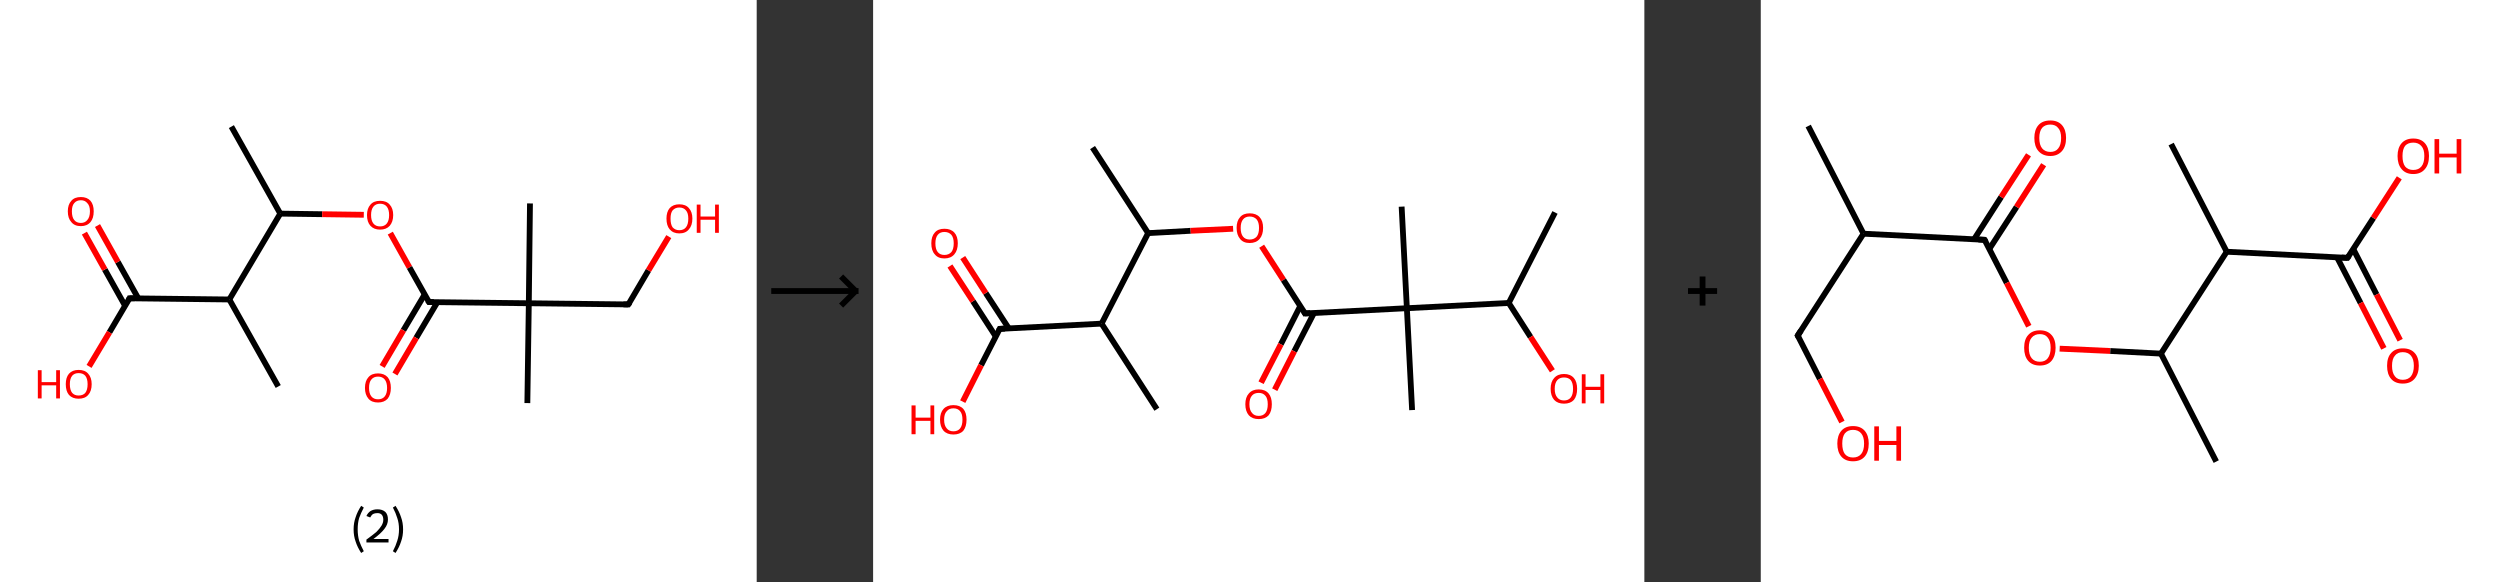 <?xml version='1.0' encoding='ASCII' standalone='yes'?>
<svg xmlns="http://www.w3.org/2000/svg" xmlns:xlink="http://www.w3.org/1999/xlink" version="1.1" width="859.0px" viewBox="0 0 859.0 200.0" height="200.0px">
  <rect x="0" y="0" width="859.0" height="200.0" fill="#333333" stroke="none"/>
  <g>
    <g transform="translate(0, 0) scale(1 1) "><!-- END OF HEADER -->
<rect style="opacity:1.0;fill:#FFFFFF;stroke:none" width="260.0" height="200.0" x="0.0" y="0.0"> </rect>
<path class="bond-0 atom-0 atom-1" d="M 79.5,43.5 L 96.3,73.4" style="fill:none;fill-rule:evenodd;stroke:#000000;stroke-width:2.0px;stroke-linecap:butt;stroke-linejoin:miter;stroke-opacity:1"/>
<path class="bond-1 atom-1 atom-2" d="M 96.3,73.4 L 110.7,73.6" style="fill:none;fill-rule:evenodd;stroke:#000000;stroke-width:2.0px;stroke-linecap:butt;stroke-linejoin:miter;stroke-opacity:1"/>
<path class="bond-1 atom-1 atom-2" d="M 110.7,73.6 L 125.0,73.8" style="fill:none;fill-rule:evenodd;stroke:#FF0000;stroke-width:2.0px;stroke-linecap:butt;stroke-linejoin:miter;stroke-opacity:1"/>
<path class="bond-2 atom-2 atom-3" d="M 134.1,80.1 L 140.7,91.9" style="fill:none;fill-rule:evenodd;stroke:#FF0000;stroke-width:2.0px;stroke-linecap:butt;stroke-linejoin:miter;stroke-opacity:1"/>
<path class="bond-2 atom-2 atom-3" d="M 140.7,91.9 L 147.4,103.8" style="fill:none;fill-rule:evenodd;stroke:#000000;stroke-width:2.0px;stroke-linecap:butt;stroke-linejoin:miter;stroke-opacity:1"/>
<path class="bond-3 atom-3 atom-4" d="M 145.9,101.2 L 138.6,113.5" style="fill:none;fill-rule:evenodd;stroke:#000000;stroke-width:2.0px;stroke-linecap:butt;stroke-linejoin:miter;stroke-opacity:1"/>
<path class="bond-3 atom-3 atom-4" d="M 138.6,113.5 L 131.3,125.9" style="fill:none;fill-rule:evenodd;stroke:#FF0000;stroke-width:2.0px;stroke-linecap:butt;stroke-linejoin:miter;stroke-opacity:1"/>
<path class="bond-3 atom-3 atom-4" d="M 150.3,103.8 L 143.0,116.1" style="fill:none;fill-rule:evenodd;stroke:#000000;stroke-width:2.0px;stroke-linecap:butt;stroke-linejoin:miter;stroke-opacity:1"/>
<path class="bond-3 atom-3 atom-4" d="M 143.0,116.1 L 135.7,128.5" style="fill:none;fill-rule:evenodd;stroke:#FF0000;stroke-width:2.0px;stroke-linecap:butt;stroke-linejoin:miter;stroke-opacity:1"/>
<path class="bond-4 atom-3 atom-5" d="M 147.4,103.8 L 181.7,104.2" style="fill:none;fill-rule:evenodd;stroke:#000000;stroke-width:2.0px;stroke-linecap:butt;stroke-linejoin:miter;stroke-opacity:1"/>
<path class="bond-5 atom-5 atom-6" d="M 181.7,104.2 L 181.2,138.5" style="fill:none;fill-rule:evenodd;stroke:#000000;stroke-width:2.0px;stroke-linecap:butt;stroke-linejoin:miter;stroke-opacity:1"/>
<path class="bond-6 atom-5 atom-7" d="M 181.7,104.2 L 182.1,69.9" style="fill:none;fill-rule:evenodd;stroke:#000000;stroke-width:2.0px;stroke-linecap:butt;stroke-linejoin:miter;stroke-opacity:1"/>
<path class="bond-7 atom-5 atom-8" d="M 181.7,104.2 L 215.9,104.6" style="fill:none;fill-rule:evenodd;stroke:#000000;stroke-width:2.0px;stroke-linecap:butt;stroke-linejoin:miter;stroke-opacity:1"/>
<path class="bond-8 atom-8 atom-9" d="M 215.9,104.6 L 222.8,92.9" style="fill:none;fill-rule:evenodd;stroke:#000000;stroke-width:2.0px;stroke-linecap:butt;stroke-linejoin:miter;stroke-opacity:1"/>
<path class="bond-8 atom-8 atom-9" d="M 222.8,92.9 L 229.8,81.3" style="fill:none;fill-rule:evenodd;stroke:#FF0000;stroke-width:2.0px;stroke-linecap:butt;stroke-linejoin:miter;stroke-opacity:1"/>
<path class="bond-9 atom-1 atom-10" d="M 96.3,73.4 L 78.8,102.9" style="fill:none;fill-rule:evenodd;stroke:#000000;stroke-width:2.0px;stroke-linecap:butt;stroke-linejoin:miter;stroke-opacity:1"/>
<path class="bond-10 atom-10 atom-11" d="M 78.8,102.9 L 95.6,132.8" style="fill:none;fill-rule:evenodd;stroke:#000000;stroke-width:2.0px;stroke-linecap:butt;stroke-linejoin:miter;stroke-opacity:1"/>
<path class="bond-11 atom-10 atom-12" d="M 78.8,102.9 L 44.5,102.5" style="fill:none;fill-rule:evenodd;stroke:#000000;stroke-width:2.0px;stroke-linecap:butt;stroke-linejoin:miter;stroke-opacity:1"/>
<path class="bond-12 atom-12 atom-13" d="M 47.5,102.5 L 40.5,90.0" style="fill:none;fill-rule:evenodd;stroke:#000000;stroke-width:2.0px;stroke-linecap:butt;stroke-linejoin:miter;stroke-opacity:1"/>
<path class="bond-12 atom-12 atom-13" d="M 40.5,90.0 L 33.5,77.5" style="fill:none;fill-rule:evenodd;stroke:#FF0000;stroke-width:2.0px;stroke-linecap:butt;stroke-linejoin:miter;stroke-opacity:1"/>
<path class="bond-12 atom-12 atom-13" d="M 43.0,105.1 L 36.0,92.6" style="fill:none;fill-rule:evenodd;stroke:#000000;stroke-width:2.0px;stroke-linecap:butt;stroke-linejoin:miter;stroke-opacity:1"/>
<path class="bond-12 atom-12 atom-13" d="M 36.0,92.6 L 29.0,80.1" style="fill:none;fill-rule:evenodd;stroke:#FF0000;stroke-width:2.0px;stroke-linecap:butt;stroke-linejoin:miter;stroke-opacity:1"/>
<path class="bond-13 atom-12 atom-14" d="M 44.5,102.5 L 37.6,114.2" style="fill:none;fill-rule:evenodd;stroke:#000000;stroke-width:2.0px;stroke-linecap:butt;stroke-linejoin:miter;stroke-opacity:1"/>
<path class="bond-13 atom-12 atom-14" d="M 37.6,114.2 L 30.6,125.9" style="fill:none;fill-rule:evenodd;stroke:#FF0000;stroke-width:2.0px;stroke-linecap:butt;stroke-linejoin:miter;stroke-opacity:1"/>
<path d="M 147.0,103.2 L 147.4,103.8 L 149.1,103.8" style="fill:none;stroke:#000000;stroke-width:2.0px;stroke-linecap:butt;stroke-linejoin:miter;stroke-opacity:1;"/>
<path d="M 214.2,104.6 L 215.9,104.6 L 216.3,104.0" style="fill:none;stroke:#000000;stroke-width:2.0px;stroke-linecap:butt;stroke-linejoin:miter;stroke-opacity:1;"/>
<path d="M 46.3,102.5 L 44.5,102.5 L 44.2,103.1" style="fill:none;stroke:#000000;stroke-width:2.0px;stroke-linecap:butt;stroke-linejoin:miter;stroke-opacity:1;"/>
<path class="atom-2" d="M 126.1 73.9 Q 126.1 71.6, 127.3 70.3 Q 128.4 69.0, 130.6 69.0 Q 132.8 69.0, 133.9 70.3 Q 135.1 71.6, 135.1 73.9 Q 135.1 76.2, 133.9 77.6 Q 132.7 78.9, 130.6 78.9 Q 128.5 78.9, 127.3 77.6 Q 126.1 76.3, 126.1 73.9 M 130.6 77.8 Q 132.1 77.8, 132.9 76.8 Q 133.7 75.8, 133.7 73.9 Q 133.7 72.0, 132.9 71.0 Q 132.1 70.0, 130.6 70.0 Q 129.1 70.0, 128.3 71.0 Q 127.5 72.0, 127.5 73.9 Q 127.5 75.8, 128.3 76.8 Q 129.1 77.8, 130.6 77.8 " fill="#FF0000"/>
<path class="atom-4" d="M 125.4 133.3 Q 125.4 130.9, 126.6 129.6 Q 127.7 128.3, 129.9 128.3 Q 132.0 128.3, 133.2 129.6 Q 134.3 130.9, 134.3 133.3 Q 134.3 135.6, 133.2 137.0 Q 132.0 138.3, 129.9 138.3 Q 127.7 138.3, 126.6 137.0 Q 125.4 135.6, 125.4 133.3 M 129.9 137.2 Q 131.4 137.2, 132.2 136.2 Q 133.0 135.2, 133.0 133.3 Q 133.0 131.4, 132.2 130.4 Q 131.4 129.4, 129.9 129.4 Q 128.4 129.4, 127.6 130.4 Q 126.8 131.3, 126.8 133.3 Q 126.8 135.2, 127.6 136.2 Q 128.4 137.2, 129.9 137.2 " fill="#FF0000"/>
<path class="atom-9" d="M 229.0 75.1 Q 229.0 72.8, 230.1 71.5 Q 231.3 70.2, 233.4 70.2 Q 235.6 70.2, 236.7 71.5 Q 237.9 72.8, 237.9 75.1 Q 237.9 77.5, 236.7 78.8 Q 235.6 80.2, 233.4 80.2 Q 231.3 80.2, 230.1 78.8 Q 229.0 77.5, 229.0 75.1 M 233.4 79.1 Q 234.9 79.1, 235.7 78.1 Q 236.5 77.1, 236.5 75.1 Q 236.5 73.2, 235.7 72.3 Q 234.9 71.3, 233.4 71.3 Q 232.0 71.3, 231.1 72.3 Q 230.4 73.2, 230.4 75.1 Q 230.4 77.1, 231.1 78.1 Q 232.0 79.1, 233.4 79.1 " fill="#FF0000"/>
<path class="atom-9" d="M 239.4 70.3 L 240.7 70.3 L 240.7 74.4 L 245.7 74.4 L 245.7 70.3 L 247.0 70.3 L 247.0 80.0 L 245.7 80.0 L 245.7 75.5 L 240.7 75.5 L 240.7 80.0 L 239.4 80.0 L 239.4 70.3 " fill="#FF0000"/>
<path class="atom-13" d="M 23.3 72.6 Q 23.3 70.3, 24.5 69.0 Q 25.6 67.7, 27.8 67.7 Q 29.9 67.7, 31.1 69.0 Q 32.2 70.3, 32.2 72.6 Q 32.2 75.0, 31.1 76.3 Q 29.9 77.7, 27.8 77.7 Q 25.6 77.7, 24.5 76.3 Q 23.3 75.0, 23.3 72.6 M 27.8 76.6 Q 29.2 76.6, 30.0 75.6 Q 30.9 74.6, 30.9 72.6 Q 30.9 70.7, 30.0 69.8 Q 29.2 68.8, 27.8 68.8 Q 26.3 68.8, 25.5 69.8 Q 24.7 70.7, 24.7 72.6 Q 24.7 74.6, 25.5 75.6 Q 26.3 76.6, 27.8 76.6 " fill="#FF0000"/>
<path class="atom-14" d="M 13.0 127.2 L 14.3 127.2 L 14.3 131.3 L 19.3 131.3 L 19.3 127.2 L 20.6 127.2 L 20.6 136.9 L 19.3 136.9 L 19.3 132.4 L 14.3 132.4 L 14.3 136.9 L 13.0 136.9 L 13.0 127.2 " fill="#FF0000"/>
<path class="atom-14" d="M 22.6 132.0 Q 22.6 129.7, 23.7 128.4 Q 24.9 127.1, 27.0 127.1 Q 29.2 127.1, 30.3 128.4 Q 31.5 129.7, 31.5 132.0 Q 31.5 134.4, 30.3 135.7 Q 29.2 137.0, 27.0 137.0 Q 24.9 137.0, 23.7 135.7 Q 22.6 134.4, 22.6 132.0 M 27.0 135.9 Q 28.5 135.9, 29.3 135.0 Q 30.1 134.0, 30.1 132.0 Q 30.1 130.1, 29.3 129.1 Q 28.5 128.2, 27.0 128.2 Q 25.6 128.2, 24.8 129.1 Q 24.0 130.1, 24.0 132.0 Q 24.0 134.0, 24.8 135.0 Q 25.6 135.9, 27.0 135.9 " fill="#FF0000"/>
<path class="legend" d="M 121.5 181.9 Q 121.5 179.6, 122.2 177.7 Q 122.8 175.8, 124.1 173.8 L 125.0 174.4 Q 124.0 176.3, 123.4 178.0 Q 122.9 179.7, 122.9 181.9 Q 122.9 184.0, 123.4 185.8 Q 124.0 187.5, 125.0 189.4 L 124.1 190.0 Q 122.8 188.0, 122.2 186.1 Q 121.5 184.2, 121.5 181.9 " fill="#000000"/>
<path class="legend" d="M 125.9 177.3 Q 126.4 176.2, 127.3 175.6 Q 128.3 175.0, 129.7 175.0 Q 131.4 175.0, 132.4 175.9 Q 133.3 176.8, 133.3 178.5 Q 133.3 180.2, 132.1 181.7 Q 130.9 183.3, 128.3 185.2 L 133.5 185.2 L 133.5 186.4 L 125.9 186.4 L 125.9 185.4 Q 128.0 183.9, 129.3 182.8 Q 130.5 181.6, 131.1 180.6 Q 131.7 179.6, 131.7 178.6 Q 131.7 177.5, 131.2 176.9 Q 130.7 176.3, 129.7 176.3 Q 128.8 176.3, 128.2 176.6 Q 127.6 177.0, 127.2 177.8 L 125.9 177.3 " fill="#000000"/>
<path class="legend" d="M 138.5 181.9 Q 138.5 184.2, 137.8 186.1 Q 137.2 188.0, 135.9 190.0 L 135.0 189.4 Q 136.0 187.5, 136.5 185.8 Q 137.1 184.0, 137.1 181.9 Q 137.1 179.7, 136.5 178.0 Q 136.0 176.3, 135.0 174.4 L 135.9 173.8 Q 137.2 175.8, 137.8 177.7 Q 138.5 179.6, 138.5 181.9 " fill="#000000"/>
</g>
    <g transform="translate(260.0, 0) scale(1 1) "><line x1="5" y1="100" x2="35" y2="100" style="stroke:rgb(0,0,0);stroke-width:2"/>
  <line x1="34" y1="100" x2="29" y2="95" style="stroke:rgb(0,0,0);stroke-width:2"/>
  <line x1="34" y1="100" x2="29" y2="105" style="stroke:rgb(0,0,0);stroke-width:2"/>
</g>
    <g transform="translate(300.0, 0) scale(1 1) "><!-- END OF HEADER -->
<rect style="opacity:1.0;fill:#FFFFFF;stroke:none" width="265.0" height="200.0" x="0.0" y="0.0"> </rect>
<path class="bond-0 atom-0 atom-1" d="M 75.4,50.7 L 94.5,80.1" style="fill:none;fill-rule:evenodd;stroke:#000000;stroke-width:2.0px;stroke-linecap:butt;stroke-linejoin:miter;stroke-opacity:1"/>
<path class="bond-1 atom-1 atom-2" d="M 94.5,80.1 L 109.1,79.3" style="fill:none;fill-rule:evenodd;stroke:#000000;stroke-width:2.0px;stroke-linecap:butt;stroke-linejoin:miter;stroke-opacity:1"/>
<path class="bond-1 atom-1 atom-2" d="M 109.1,79.3 L 123.7,78.6" style="fill:none;fill-rule:evenodd;stroke:#FF0000;stroke-width:2.0px;stroke-linecap:butt;stroke-linejoin:miter;stroke-opacity:1"/>
<path class="bond-2 atom-2 atom-3" d="M 133.5,84.6 L 141.0,96.2" style="fill:none;fill-rule:evenodd;stroke:#FF0000;stroke-width:2.0px;stroke-linecap:butt;stroke-linejoin:miter;stroke-opacity:1"/>
<path class="bond-2 atom-2 atom-3" d="M 141.0,96.2 L 148.4,107.7" style="fill:none;fill-rule:evenodd;stroke:#000000;stroke-width:2.0px;stroke-linecap:butt;stroke-linejoin:miter;stroke-opacity:1"/>
<path class="bond-3 atom-3 atom-4" d="M 146.8,105.1 L 140.1,118.3" style="fill:none;fill-rule:evenodd;stroke:#000000;stroke-width:2.0px;stroke-linecap:butt;stroke-linejoin:miter;stroke-opacity:1"/>
<path class="bond-3 atom-3 atom-4" d="M 140.1,118.3 L 133.3,131.5" style="fill:none;fill-rule:evenodd;stroke:#FF0000;stroke-width:2.0px;stroke-linecap:butt;stroke-linejoin:miter;stroke-opacity:1"/>
<path class="bond-3 atom-3 atom-4" d="M 151.5,107.5 L 144.7,120.7" style="fill:none;fill-rule:evenodd;stroke:#000000;stroke-width:2.0px;stroke-linecap:butt;stroke-linejoin:miter;stroke-opacity:1"/>
<path class="bond-3 atom-3 atom-4" d="M 144.7,120.7 L 138.0,133.9" style="fill:none;fill-rule:evenodd;stroke:#FF0000;stroke-width:2.0px;stroke-linecap:butt;stroke-linejoin:miter;stroke-opacity:1"/>
<path class="bond-4 atom-3 atom-5" d="M 148.4,107.7 L 183.4,105.9" style="fill:none;fill-rule:evenodd;stroke:#000000;stroke-width:2.0px;stroke-linecap:butt;stroke-linejoin:miter;stroke-opacity:1"/>
<path class="bond-5 atom-5 atom-6" d="M 183.4,105.9 L 185.2,140.9" style="fill:none;fill-rule:evenodd;stroke:#000000;stroke-width:2.0px;stroke-linecap:butt;stroke-linejoin:miter;stroke-opacity:1"/>
<path class="bond-6 atom-5 atom-7" d="M 183.4,105.9 L 181.6,71.0" style="fill:none;fill-rule:evenodd;stroke:#000000;stroke-width:2.0px;stroke-linecap:butt;stroke-linejoin:miter;stroke-opacity:1"/>
<path class="bond-7 atom-5 atom-8" d="M 183.4,105.9 L 218.4,104.1" style="fill:none;fill-rule:evenodd;stroke:#000000;stroke-width:2.0px;stroke-linecap:butt;stroke-linejoin:miter;stroke-opacity:1"/>
<path class="bond-8 atom-8 atom-9" d="M 218.4,104.1 L 234.3,73.0" style="fill:none;fill-rule:evenodd;stroke:#000000;stroke-width:2.0px;stroke-linecap:butt;stroke-linejoin:miter;stroke-opacity:1"/>
<path class="bond-9 atom-8 atom-10" d="M 218.4,104.1 L 225.9,115.8" style="fill:none;fill-rule:evenodd;stroke:#000000;stroke-width:2.0px;stroke-linecap:butt;stroke-linejoin:miter;stroke-opacity:1"/>
<path class="bond-9 atom-8 atom-10" d="M 225.9,115.8 L 233.4,127.4" style="fill:none;fill-rule:evenodd;stroke:#FF0000;stroke-width:2.0px;stroke-linecap:butt;stroke-linejoin:miter;stroke-opacity:1"/>
<path class="bond-10 atom-1 atom-11" d="M 94.5,80.1 L 78.5,111.2" style="fill:none;fill-rule:evenodd;stroke:#000000;stroke-width:2.0px;stroke-linecap:butt;stroke-linejoin:miter;stroke-opacity:1"/>
<path class="bond-11 atom-11 atom-12" d="M 78.5,111.2 L 97.5,140.6" style="fill:none;fill-rule:evenodd;stroke:#000000;stroke-width:2.0px;stroke-linecap:butt;stroke-linejoin:miter;stroke-opacity:1"/>
<path class="bond-12 atom-11 atom-13" d="M 78.5,111.2 L 43.5,113.0" style="fill:none;fill-rule:evenodd;stroke:#000000;stroke-width:2.0px;stroke-linecap:butt;stroke-linejoin:miter;stroke-opacity:1"/>
<path class="bond-13 atom-13 atom-14" d="M 46.6,112.8 L 38.7,100.7" style="fill:none;fill-rule:evenodd;stroke:#000000;stroke-width:2.0px;stroke-linecap:butt;stroke-linejoin:miter;stroke-opacity:1"/>
<path class="bond-13 atom-13 atom-14" d="M 38.7,100.7 L 30.8,88.5" style="fill:none;fill-rule:evenodd;stroke:#FF0000;stroke-width:2.0px;stroke-linecap:butt;stroke-linejoin:miter;stroke-opacity:1"/>
<path class="bond-13 atom-13 atom-14" d="M 42.2,115.7 L 34.3,103.5" style="fill:none;fill-rule:evenodd;stroke:#000000;stroke-width:2.0px;stroke-linecap:butt;stroke-linejoin:miter;stroke-opacity:1"/>
<path class="bond-13 atom-13 atom-14" d="M 34.3,103.5 L 26.4,91.4" style="fill:none;fill-rule:evenodd;stroke:#FF0000;stroke-width:2.0px;stroke-linecap:butt;stroke-linejoin:miter;stroke-opacity:1"/>
<path class="bond-14 atom-13 atom-15" d="M 43.5,113.0 L 37.1,125.5" style="fill:none;fill-rule:evenodd;stroke:#000000;stroke-width:2.0px;stroke-linecap:butt;stroke-linejoin:miter;stroke-opacity:1"/>
<path class="bond-14 atom-13 atom-15" d="M 37.1,125.5 L 30.8,138.0" style="fill:none;fill-rule:evenodd;stroke:#FF0000;stroke-width:2.0px;stroke-linecap:butt;stroke-linejoin:miter;stroke-opacity:1"/>
<path d="M 148.1,107.1 L 148.4,107.7 L 150.2,107.6" style="fill:none;stroke:#000000;stroke-width:2.0px;stroke-linecap:butt;stroke-linejoin:miter;stroke-opacity:1;"/>
<path d="M 45.3,112.9 L 43.5,113.0 L 43.2,113.6" style="fill:none;stroke:#000000;stroke-width:2.0px;stroke-linecap:butt;stroke-linejoin:miter;stroke-opacity:1;"/>
<path class="atom-2" d="M 124.9 78.3 Q 124.9 75.9, 126.1 74.6 Q 127.2 73.3, 129.4 73.3 Q 131.6 73.3, 132.8 74.6 Q 134.0 75.9, 134.0 78.3 Q 134.0 80.7, 132.8 82.1 Q 131.6 83.5, 129.4 83.5 Q 127.2 83.5, 126.1 82.1 Q 124.9 80.7, 124.9 78.3 M 129.4 82.3 Q 130.9 82.3, 131.8 81.3 Q 132.6 80.3, 132.6 78.3 Q 132.6 76.4, 131.8 75.4 Q 130.9 74.4, 129.4 74.4 Q 127.9 74.4, 127.1 75.4 Q 126.3 76.4, 126.3 78.3 Q 126.3 80.3, 127.1 81.3 Q 127.9 82.3, 129.4 82.3 " fill="#FF0000"/>
<path class="atom-4" d="M 127.9 138.9 Q 127.9 136.5, 129.1 135.2 Q 130.3 133.8, 132.5 133.8 Q 134.7 133.8, 135.9 135.2 Q 137.0 136.5, 137.0 138.9 Q 137.0 141.3, 135.9 142.7 Q 134.7 144.0, 132.5 144.0 Q 130.3 144.0, 129.1 142.7 Q 127.9 141.3, 127.9 138.9 M 132.5 142.9 Q 134.0 142.9, 134.8 141.9 Q 135.6 140.9, 135.6 138.9 Q 135.6 136.9, 134.8 136.0 Q 134.0 135.0, 132.5 135.0 Q 131.0 135.0, 130.2 135.9 Q 129.3 136.9, 129.3 138.9 Q 129.3 140.9, 130.2 141.9 Q 131.0 142.9, 132.5 142.9 " fill="#FF0000"/>
<path class="atom-10" d="M 232.8 133.6 Q 232.8 131.2, 234.0 129.9 Q 235.2 128.5, 237.4 128.5 Q 239.6 128.5, 240.8 129.9 Q 241.9 131.2, 241.9 133.6 Q 241.9 136.0, 240.8 137.4 Q 239.6 138.7, 237.4 138.7 Q 235.2 138.7, 234.0 137.4 Q 232.8 136.0, 232.8 133.6 M 237.4 137.6 Q 238.9 137.6, 239.7 136.6 Q 240.5 135.6, 240.5 133.6 Q 240.5 131.6, 239.7 130.6 Q 238.9 129.7, 237.4 129.7 Q 235.9 129.7, 235.1 130.6 Q 234.2 131.6, 234.2 133.6 Q 234.2 135.6, 235.1 136.6 Q 235.9 137.6, 237.4 137.6 " fill="#FF0000"/>
<path class="atom-10" d="M 243.5 128.6 L 244.8 128.6 L 244.8 132.9 L 249.9 132.9 L 249.9 128.6 L 251.2 128.6 L 251.2 138.6 L 249.9 138.6 L 249.9 134.0 L 244.8 134.0 L 244.8 138.6 L 243.5 138.6 L 243.5 128.6 " fill="#FF0000"/>
<path class="atom-14" d="M 20.0 83.6 Q 20.0 81.2, 21.2 79.9 Q 22.3 78.6, 24.5 78.6 Q 26.7 78.6, 27.9 79.9 Q 29.1 81.2, 29.1 83.6 Q 29.1 86.0, 27.9 87.4 Q 26.7 88.8, 24.5 88.8 Q 22.3 88.8, 21.2 87.4 Q 20.0 86.1, 20.0 83.6 M 24.5 87.6 Q 26.0 87.6, 26.9 86.6 Q 27.7 85.6, 27.7 83.6 Q 27.7 81.7, 26.9 80.7 Q 26.0 79.7, 24.5 79.7 Q 23.0 79.7, 22.2 80.7 Q 21.4 81.7, 21.4 83.6 Q 21.4 85.6, 22.2 86.6 Q 23.0 87.6, 24.5 87.6 " fill="#FF0000"/>
<path class="atom-15" d="M 13.2 139.3 L 14.6 139.3 L 14.6 143.5 L 19.7 143.5 L 19.7 139.3 L 21.0 139.3 L 21.0 149.2 L 19.7 149.2 L 19.7 144.6 L 14.6 144.6 L 14.6 149.2 L 13.2 149.2 L 13.2 139.3 " fill="#FF0000"/>
<path class="atom-15" d="M 23.0 144.2 Q 23.0 141.8, 24.2 140.5 Q 25.4 139.2, 27.6 139.2 Q 29.8 139.2, 31.0 140.5 Q 32.1 141.8, 32.1 144.2 Q 32.1 146.6, 31.0 148.0 Q 29.8 149.3, 27.6 149.3 Q 25.4 149.3, 24.2 148.0 Q 23.0 146.6, 23.0 144.2 M 27.6 148.2 Q 29.1 148.2, 29.9 147.2 Q 30.7 146.2, 30.7 144.2 Q 30.7 142.2, 29.9 141.3 Q 29.1 140.3, 27.6 140.3 Q 26.1 140.3, 25.3 141.3 Q 24.4 142.2, 24.4 144.2 Q 24.4 146.2, 25.3 147.2 Q 26.1 148.2, 27.6 148.2 " fill="#FF0000"/>
</g>
    <g transform="translate(565.0, 0) scale(1 1) "><line x1="15" y1="100" x2="25" y2="100" style="stroke:rgb(0,0,0);stroke-width:2"/>
  <line x1="20" y1="95" x2="20" y2="105" style="stroke:rgb(0,0,0);stroke-width:2"/>
</g>
    <g transform="translate(605.0, 0) scale(1 1) "><!-- END OF HEADER -->
<rect style="opacity:1.0;fill:#FFFFFF;stroke:none" width="254.0" height="200.0" x="0.0" y="0.0"> </rect>
<path class="bond-0 atom-0 atom-1" d="M 16.3,43.3 L 35.3,80.3" style="fill:none;fill-rule:evenodd;stroke:#000000;stroke-width:2.0px;stroke-linecap:butt;stroke-linejoin:miter;stroke-opacity:1"/>
<path class="bond-1 atom-1 atom-2" d="M 35.3,80.3 L 12.7,115.3" style="fill:none;fill-rule:evenodd;stroke:#000000;stroke-width:2.0px;stroke-linecap:butt;stroke-linejoin:miter;stroke-opacity:1"/>
<path class="bond-2 atom-2 atom-3" d="M 12.7,115.3 L 20.3,130.2" style="fill:none;fill-rule:evenodd;stroke:#000000;stroke-width:2.0px;stroke-linecap:butt;stroke-linejoin:miter;stroke-opacity:1"/>
<path class="bond-2 atom-2 atom-3" d="M 20.3,130.2 L 27.9,145.0" style="fill:none;fill-rule:evenodd;stroke:#FF0000;stroke-width:2.0px;stroke-linecap:butt;stroke-linejoin:miter;stroke-opacity:1"/>
<path class="bond-3 atom-1 atom-4" d="M 35.3,80.3 L 76.9,82.4" style="fill:none;fill-rule:evenodd;stroke:#000000;stroke-width:2.0px;stroke-linecap:butt;stroke-linejoin:miter;stroke-opacity:1"/>
<path class="bond-4 atom-4 atom-5" d="M 78.5,85.6 L 87.9,71.1" style="fill:none;fill-rule:evenodd;stroke:#000000;stroke-width:2.0px;stroke-linecap:butt;stroke-linejoin:miter;stroke-opacity:1"/>
<path class="bond-4 atom-4 atom-5" d="M 87.9,71.1 L 97.2,56.6" style="fill:none;fill-rule:evenodd;stroke:#FF0000;stroke-width:2.0px;stroke-linecap:butt;stroke-linejoin:miter;stroke-opacity:1"/>
<path class="bond-4 atom-4 atom-5" d="M 73.3,82.2 L 82.6,67.7" style="fill:none;fill-rule:evenodd;stroke:#000000;stroke-width:2.0px;stroke-linecap:butt;stroke-linejoin:miter;stroke-opacity:1"/>
<path class="bond-4 atom-4 atom-5" d="M 82.6,67.7 L 92.0,53.2" style="fill:none;fill-rule:evenodd;stroke:#FF0000;stroke-width:2.0px;stroke-linecap:butt;stroke-linejoin:miter;stroke-opacity:1"/>
<path class="bond-5 atom-4 atom-6" d="M 76.9,82.4 L 84.5,97.2" style="fill:none;fill-rule:evenodd;stroke:#000000;stroke-width:2.0px;stroke-linecap:butt;stroke-linejoin:miter;stroke-opacity:1"/>
<path class="bond-5 atom-4 atom-6" d="M 84.5,97.2 L 92.1,112.1" style="fill:none;fill-rule:evenodd;stroke:#FF0000;stroke-width:2.0px;stroke-linecap:butt;stroke-linejoin:miter;stroke-opacity:1"/>
<path class="bond-6 atom-6 atom-7" d="M 102.7,119.8 L 120.1,120.6" style="fill:none;fill-rule:evenodd;stroke:#FF0000;stroke-width:2.0px;stroke-linecap:butt;stroke-linejoin:miter;stroke-opacity:1"/>
<path class="bond-6 atom-6 atom-7" d="M 120.1,120.6 L 137.5,121.5" style="fill:none;fill-rule:evenodd;stroke:#000000;stroke-width:2.0px;stroke-linecap:butt;stroke-linejoin:miter;stroke-opacity:1"/>
<path class="bond-7 atom-7 atom-8" d="M 137.5,121.5 L 156.5,158.6" style="fill:none;fill-rule:evenodd;stroke:#000000;stroke-width:2.0px;stroke-linecap:butt;stroke-linejoin:miter;stroke-opacity:1"/>
<path class="bond-8 atom-7 atom-9" d="M 137.5,121.5 L 160.1,86.5" style="fill:none;fill-rule:evenodd;stroke:#000000;stroke-width:2.0px;stroke-linecap:butt;stroke-linejoin:miter;stroke-opacity:1"/>
<path class="bond-9 atom-9 atom-10" d="M 160.1,86.5 L 141.0,49.5" style="fill:none;fill-rule:evenodd;stroke:#000000;stroke-width:2.0px;stroke-linecap:butt;stroke-linejoin:miter;stroke-opacity:1"/>
<path class="bond-10 atom-9 atom-11" d="M 160.1,86.5 L 201.6,88.6" style="fill:none;fill-rule:evenodd;stroke:#000000;stroke-width:2.0px;stroke-linecap:butt;stroke-linejoin:miter;stroke-opacity:1"/>
<path class="bond-11 atom-11 atom-12" d="M 198.0,88.4 L 206.1,104.1" style="fill:none;fill-rule:evenodd;stroke:#000000;stroke-width:2.0px;stroke-linecap:butt;stroke-linejoin:miter;stroke-opacity:1"/>
<path class="bond-11 atom-11 atom-12" d="M 206.1,104.1 L 214.1,119.7" style="fill:none;fill-rule:evenodd;stroke:#FF0000;stroke-width:2.0px;stroke-linecap:butt;stroke-linejoin:miter;stroke-opacity:1"/>
<path class="bond-11 atom-11 atom-12" d="M 203.6,85.6 L 211.6,101.2" style="fill:none;fill-rule:evenodd;stroke:#000000;stroke-width:2.0px;stroke-linecap:butt;stroke-linejoin:miter;stroke-opacity:1"/>
<path class="bond-11 atom-11 atom-12" d="M 211.6,101.2 L 219.7,116.9" style="fill:none;fill-rule:evenodd;stroke:#FF0000;stroke-width:2.0px;stroke-linecap:butt;stroke-linejoin:miter;stroke-opacity:1"/>
<path class="bond-12 atom-11 atom-13" d="M 201.6,88.6 L 210.5,74.9" style="fill:none;fill-rule:evenodd;stroke:#000000;stroke-width:2.0px;stroke-linecap:butt;stroke-linejoin:miter;stroke-opacity:1"/>
<path class="bond-12 atom-11 atom-13" d="M 210.5,74.9 L 219.4,61.1" style="fill:none;fill-rule:evenodd;stroke:#FF0000;stroke-width:2.0px;stroke-linecap:butt;stroke-linejoin:miter;stroke-opacity:1"/>
<path d="M 13.8,113.6 L 12.7,115.3 L 13.1,116.0" style="fill:none;stroke:#000000;stroke-width:2.0px;stroke-linecap:butt;stroke-linejoin:miter;stroke-opacity:1;"/>
<path d="M 74.8,82.3 L 76.9,82.4 L 77.3,83.1" style="fill:none;stroke:#000000;stroke-width:2.0px;stroke-linecap:butt;stroke-linejoin:miter;stroke-opacity:1;"/>
<path d="M 199.6,88.5 L 201.6,88.6 L 202.1,87.9" style="fill:none;stroke:#000000;stroke-width:2.0px;stroke-linecap:butt;stroke-linejoin:miter;stroke-opacity:1;"/>
<path class="atom-3" d="M 26.3 152.4 Q 26.3 149.6, 27.7 148.0 Q 29.1 146.4, 31.7 146.4 Q 34.3 146.4, 35.7 148.0 Q 37.1 149.6, 37.1 152.4 Q 37.1 155.3, 35.7 156.9 Q 34.3 158.5, 31.7 158.5 Q 29.1 158.5, 27.7 156.9 Q 26.3 155.3, 26.3 152.4 M 31.7 157.2 Q 33.5 157.2, 34.5 156.0 Q 35.5 154.8, 35.5 152.4 Q 35.5 150.1, 34.5 148.9 Q 33.5 147.7, 31.7 147.7 Q 29.9 147.7, 28.9 148.9 Q 28.0 150.1, 28.0 152.4 Q 28.0 154.8, 28.9 156.0 Q 29.9 157.2, 31.7 157.2 " fill="#FF0000"/>
<path class="atom-3" d="M 39.0 146.5 L 40.6 146.5 L 40.6 151.5 L 46.6 151.5 L 46.6 146.5 L 48.2 146.5 L 48.2 158.3 L 46.6 158.3 L 46.6 152.9 L 40.6 152.9 L 40.6 158.3 L 39.0 158.3 L 39.0 146.5 " fill="#FF0000"/>
<path class="atom-5" d="M 94.0 47.4 Q 94.0 44.6, 95.4 43.0 Q 96.8 41.4, 99.5 41.4 Q 102.1 41.4, 103.5 43.0 Q 104.9 44.6, 104.9 47.4 Q 104.9 50.3, 103.5 51.9 Q 102.0 53.6, 99.5 53.6 Q 96.9 53.6, 95.4 51.9 Q 94.0 50.3, 94.0 47.4 M 99.5 52.2 Q 101.3 52.2, 102.2 51.0 Q 103.2 49.8, 103.2 47.4 Q 103.2 45.1, 102.2 44.0 Q 101.3 42.8, 99.5 42.8 Q 97.7 42.8, 96.7 43.9 Q 95.7 45.1, 95.7 47.4 Q 95.7 49.8, 96.7 51.0 Q 97.7 52.2, 99.5 52.2 " fill="#FF0000"/>
<path class="atom-6" d="M 90.5 119.5 Q 90.5 116.6, 91.9 115.1 Q 93.3 113.5, 95.9 113.5 Q 98.5 113.5, 99.9 115.1 Q 101.3 116.6, 101.3 119.5 Q 101.3 122.3, 99.9 124.0 Q 98.5 125.6, 95.9 125.6 Q 93.3 125.6, 91.9 124.0 Q 90.5 122.4, 90.5 119.5 M 95.9 124.3 Q 97.7 124.3, 98.6 123.1 Q 99.6 121.8, 99.6 119.5 Q 99.6 117.2, 98.6 116.0 Q 97.7 114.8, 95.9 114.8 Q 94.1 114.8, 93.1 116.0 Q 92.1 117.1, 92.1 119.5 Q 92.1 121.9, 93.1 123.1 Q 94.1 124.3, 95.9 124.3 " fill="#FF0000"/>
<path class="atom-12" d="M 215.2 125.7 Q 215.2 122.8, 216.6 121.3 Q 218.0 119.7, 220.6 119.7 Q 223.3 119.7, 224.7 121.3 Q 226.1 122.8, 226.1 125.7 Q 226.1 128.5, 224.6 130.2 Q 223.2 131.8, 220.6 131.8 Q 218.0 131.8, 216.6 130.2 Q 215.2 128.6, 215.2 125.7 M 220.6 130.5 Q 222.4 130.5, 223.4 129.3 Q 224.4 128.0, 224.4 125.7 Q 224.4 123.4, 223.4 122.2 Q 222.4 121.0, 220.6 121.0 Q 218.8 121.0, 217.9 122.2 Q 216.9 123.3, 216.9 125.7 Q 216.9 128.1, 217.9 129.3 Q 218.8 130.5, 220.6 130.5 " fill="#FF0000"/>
<path class="atom-13" d="M 218.8 53.6 Q 218.8 50.8, 220.2 49.2 Q 221.6 47.6, 224.2 47.6 Q 226.8 47.6, 228.2 49.2 Q 229.6 50.8, 229.6 53.6 Q 229.6 56.5, 228.2 58.1 Q 226.8 59.8, 224.2 59.8 Q 221.6 59.8, 220.2 58.1 Q 218.8 56.5, 218.8 53.6 M 224.2 58.4 Q 226.0 58.4, 227.0 57.2 Q 228.0 56.0, 228.0 53.6 Q 228.0 51.3, 227.0 50.2 Q 226.0 49.0, 224.2 49.0 Q 222.4 49.0, 221.4 50.1 Q 220.5 51.3, 220.5 53.6 Q 220.5 56.0, 221.4 57.2 Q 222.4 58.4, 224.2 58.4 " fill="#FF0000"/>
<path class="atom-13" d="M 231.5 47.8 L 233.1 47.8 L 233.1 52.8 L 239.1 52.8 L 239.1 47.8 L 240.7 47.8 L 240.7 59.6 L 239.1 59.6 L 239.1 54.1 L 233.1 54.1 L 233.1 59.6 L 231.5 59.6 L 231.5 47.8 " fill="#FF0000"/>
</g>
  </g>
</svg>
